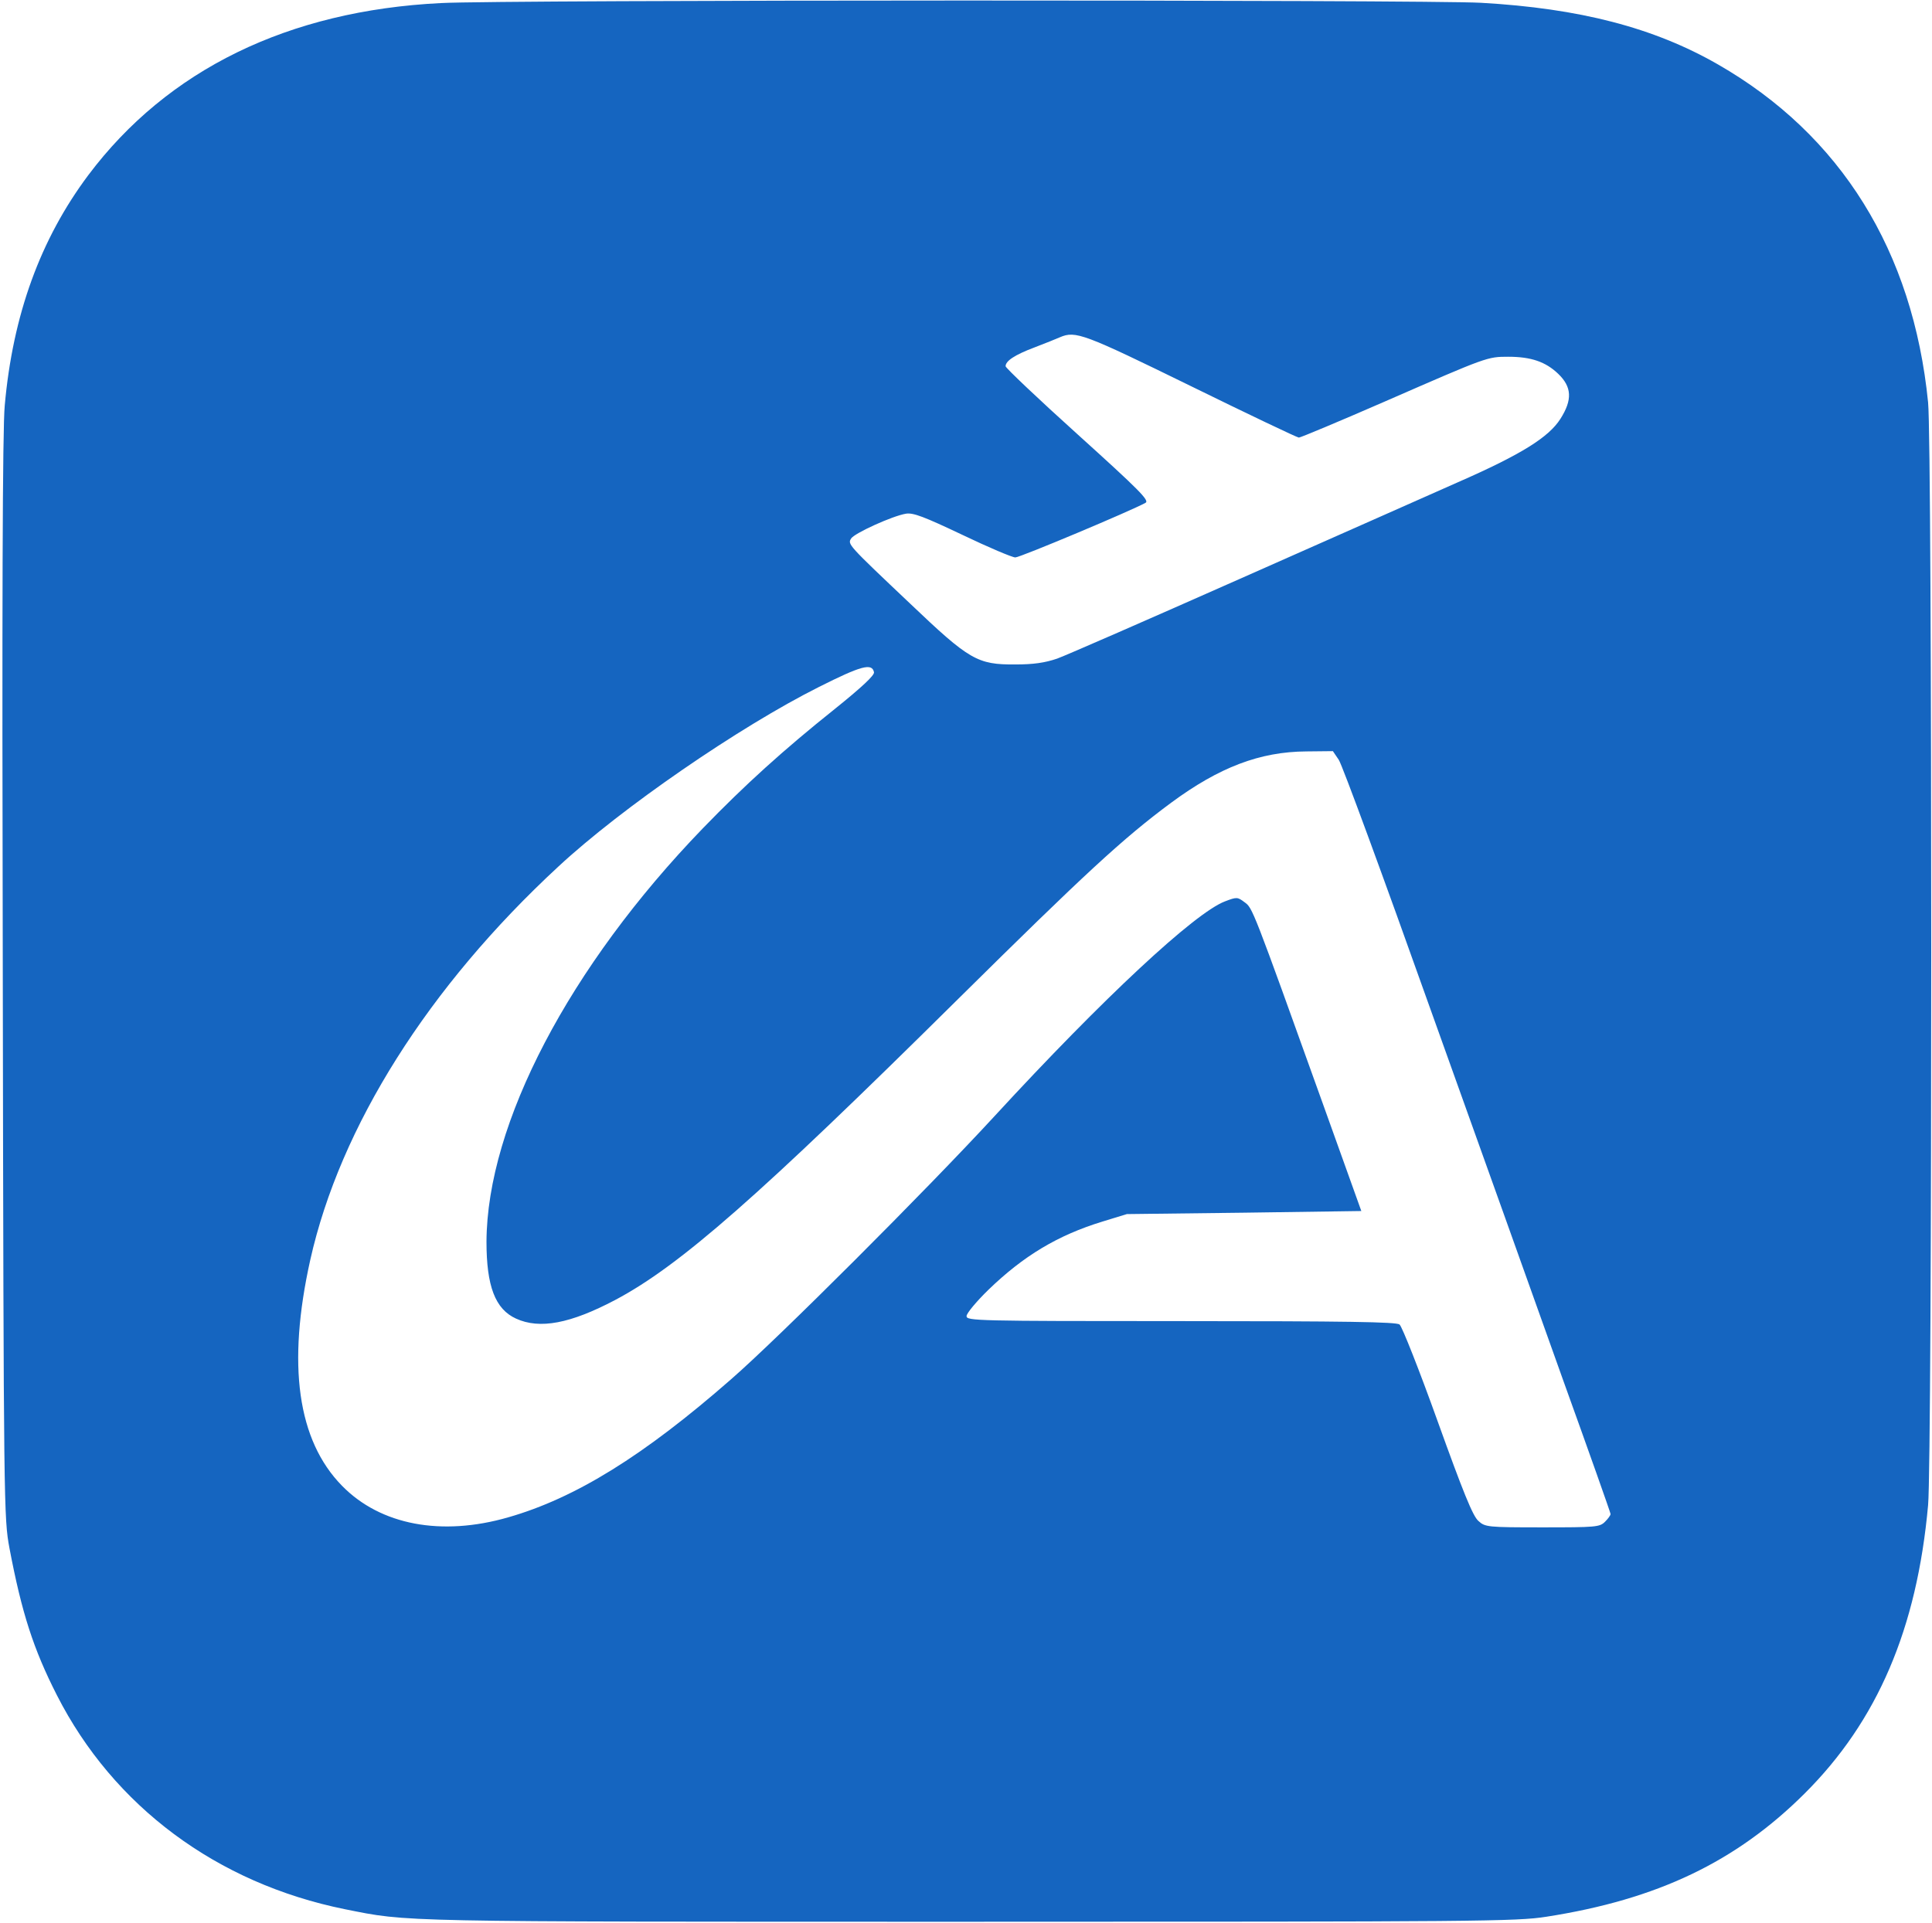 <svg width="693" height="690" viewBox="0 0 693 690" fill="none" xmlns="http://www.w3.org/2000/svg">
<path d="M158.2 1.1C103.4 3.8 60.1 25 31.7 62.8C14.5 85.8 4.6 112.9 1.7 145.5C0.9 153.7 0.7 218.202 1 351C1.3 541.798 1.4 544.7 3.4 555.5C7.8 578.7 12 591.7 20.4 608.2C40.7 648.1 77.8 675.7 123.7 685C146.7 689.6 140.4 689.5 347.2 689.5C531 689.5 543.9 689.4 554.7 687.7C594.5 681.5 622.7 668 647.3 643.5C673.4 617.5 687.6 584.4 691.6 540C693.1 523.8 693.1 159.3 691.6 144.4C686.2 90.1 660.3 48.4 616.2 23.1C593.2 9.9 566.6 3 531.2 1C511.9 -0.1 180.3 -0.1 158.2 1.1ZM427.1 138.5C447.9 148.7 465.3 157 465.9 157C466.5 157 480.6 151.1 497.1 143.9C533.5 128 533.5 128 541 128C549.2 128 554.4 129.8 558.9 134.1C563.8 138.8 564.1 143.4 559.7 150.3C555.5 156.9 545.6 163.1 523 173C512.7 177.6 477.4 193.2 444.7 207.7C412 222.2 382.5 235.1 379.2 236.3C374.8 237.8 370.7 238.4 364.2 238.4C350.6 238.5 347.7 236.8 326.6 216.7C304 195.3 304 195.3 305.3 193.2C306.5 191.3 320.1 185.1 325 184.3C327.6 183.9 331.5 185.4 345.2 191.9C354.6 196.4 363.1 200 364.2 200C365.9 200 405.9 183.2 410.9 180.4C412.4 179.6 408.5 175.7 386.7 156C372.4 143.1 360.7 132 360.7 131.4C360.7 129.5 364 127.3 371.2 124.6C375.1 123.1 379.1 121.5 380.2 121C385.8 118.6 388.7 119.7 427.1 138.5ZM313.5 241.2C313.7 242.3 309.1 246.6 299.4 254.4C281 269.1 267.3 281.5 252.1 297.2C204.2 346.8 174.7 403.2 174.5 445.5C174.5 461.4 177.6 469.7 185.1 473.1C193.6 477 204.6 474.9 220.7 466.4C243.9 454.1 272.2 429.199 343.7 358.4C389 313.6 402.8 300.8 420.1 288C437.3 275.3 451.9 269.7 468.6 269.6L478.1 269.5L480.2 272.6C481.4 274.3 496.2 314.6 513.1 362.1C530.1 409.6 551.6 469.6 560.8 495.5C570.1 521.3 577.7 542.8 577.7 543.2C577.7 543.7 576.8 544.9 575.7 546C573.8 547.9 572.4 548 553.3 548C533.5 548 532.7 547.9 530.3 545.7C528.3 544 524.8 535.3 515.7 510C509.1 491.6 502.9 475.9 502 475.2C500.7 474.3 483.4 474 423.5 474C349.8 474 346.7 473.9 346.7 472.2C346.7 471.2 350.2 467 354.5 462.8C367.1 450.6 379.4 443.2 395.4 438.3L404.2 435.6L446.2 435.1L488.3 434.5L474.5 396C449.1 325.201 449.3 325.8 446.4 323.7C443.9 321.8 443.6 321.8 439.4 323.4C428.6 327.5 395.8 358 356.7 400.5C332.2 427.1 279.2 480.1 262.2 494.9C230.9 522.3 206.4 537.5 182.3 544.4C158.4 551.3 136.5 547.2 122.7 533.1C106.7 516.8 102.9 489.7 111.3 452C122 404.2 153.7 354 200.3 310.9C222.9 289.9 265.2 260.8 293.7 246.5C309 238.8 312.8 237.8 313.5 241.2Z" fill="#1565C0"/>
</svg>
